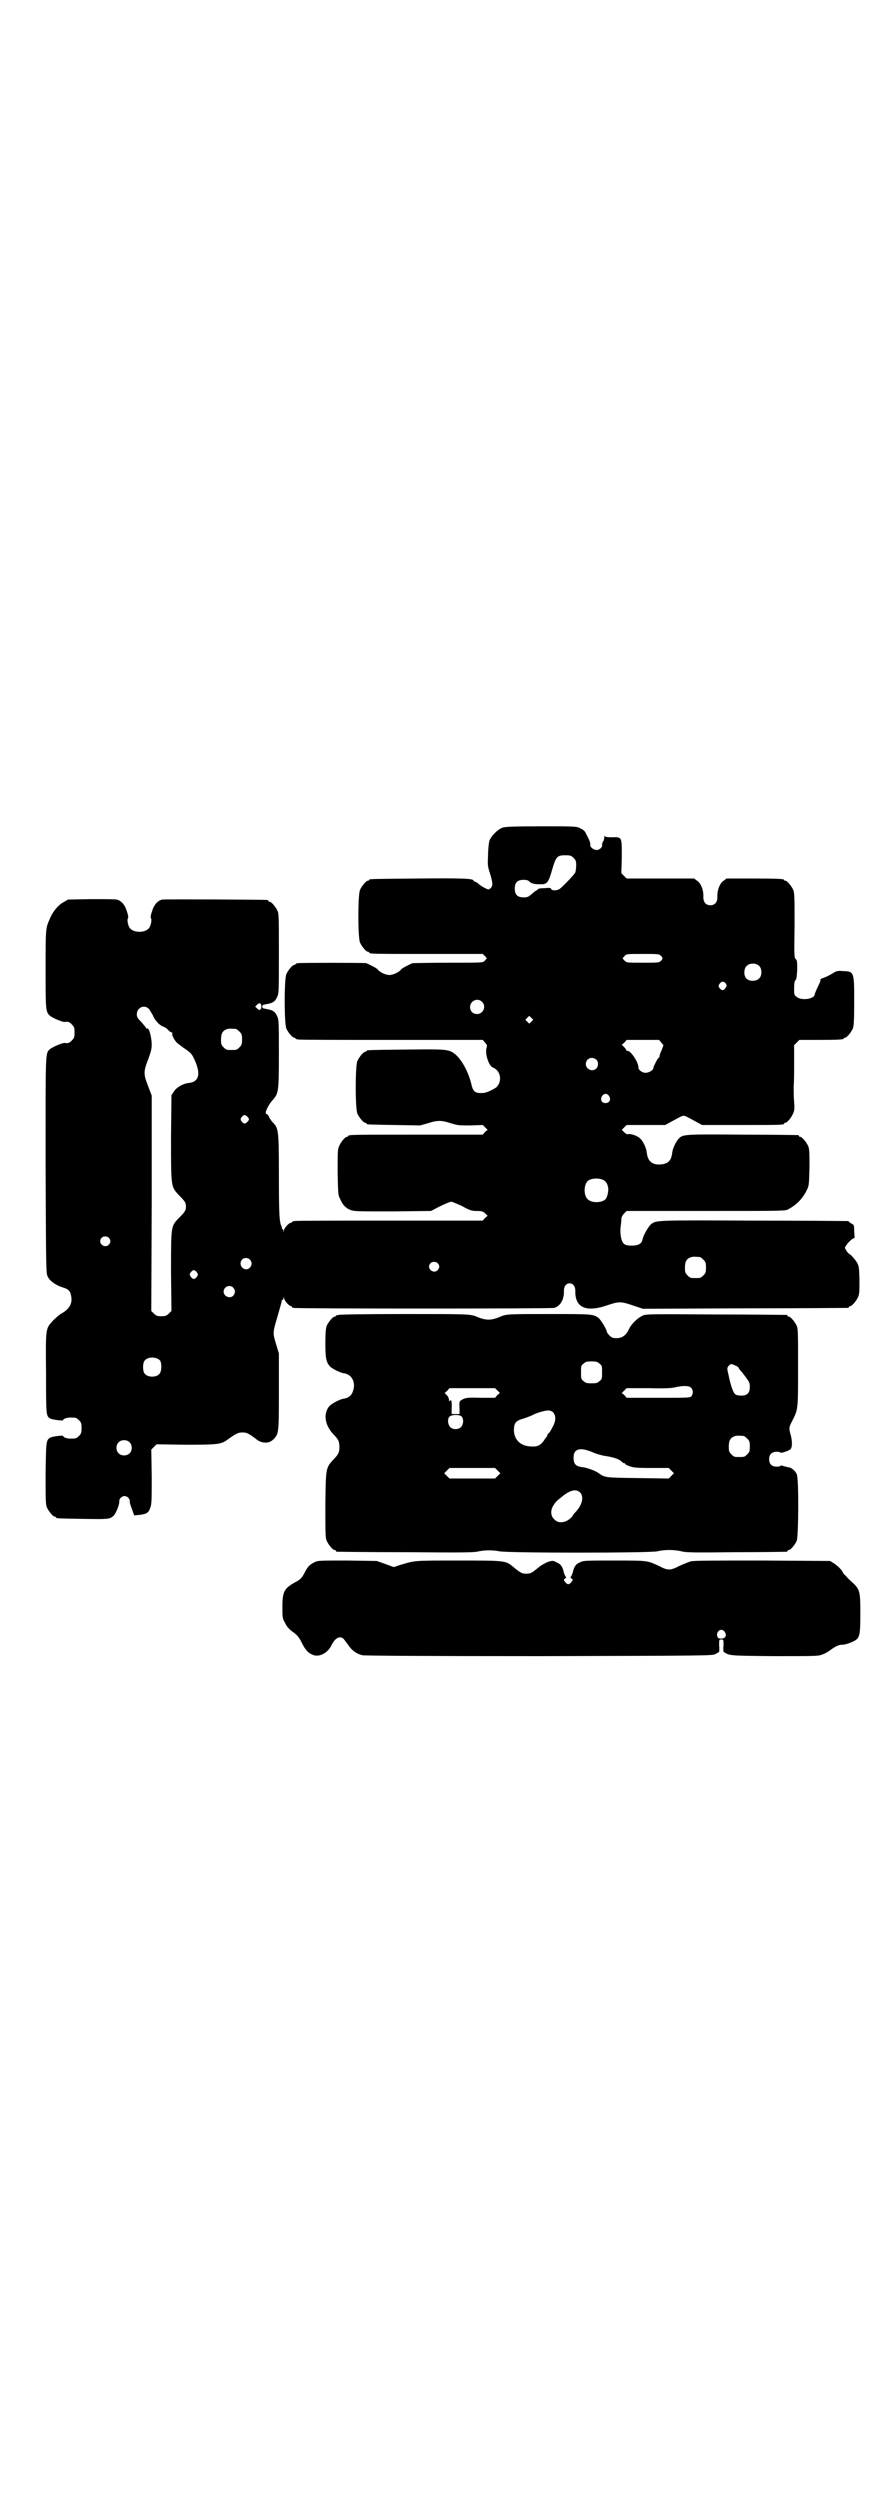 <?xml version="1.0" standalone="no"?>
<!DOCTYPE svg PUBLIC "-//W3C//DTD SVG 20010904//EN"
 "http://www.w3.org/TR/2001/REC-SVG-20010904/DTD/svg10.dtd">
<svg version="1.0" xmlns="http://www.w3.org/2000/svg"
 width="1000pt" height="2850pt" viewBox="0 0 1000 2850"
 preserveAspectRatio="xMidYMid meet">
<g transform="translate(0,2850) scale(0.5,-0.5)"
fill="#000000" stroke="none">
<path d="M1146 3813 c-11 -4 -26 -19 -30 -30 -1 -4 -3 -19 -3 -32 -1 -23 -1
-26 4 -41 7 -23 7 -28 3 -34 -2 -2 -5 -4 -6 -4 -3 0 -16 7 -23 13 -3 3 -7 5
-8 5 -2 0 -3 1 -3 2 0 5 -23 6 -127 5 -110 -1 -111 -1 -111 -3 0 -1 -1 -2 -3
-2 -4 0 -14 -12 -18 -21 -5 -11 -5 -109 0 -120 4 -9 14 -21 18 -21 2 0 3 -1 3
-2 0 -3 13 -3 135 -3 l124 0 5 -5 c3 -3 4 -5 4 -6 -1 0 -3 -3 -5 -5 -4 -4 -6
-4 -82 -4 -43 0 -80 -1 -82 -1 -6 -2 -25 -12 -26 -14 -4 -6 -18 -13 -27 -13
-9 0 -23 7 -27 13 -1 2 -20 12 -26 14 -5 1 -148 1 -155 0 -4 0 -6 -2 -6 -2 0
-1 -1 -2 -3 -2 -4 0 -14 -12 -18 -21 -5 -12 -5 -112 0 -124 4 -9 14 -21 18
-21 2 0 3 -1 3 -2 0 0 2 -2 6 -2 3 -1 99 -1 213 -1 l208 0 5 -6 c5 -5 5 -7 4
-11 -5 -12 4 -42 14 -46 18 -7 22 -31 8 -45 -5 -4 -23 -13 -30 -13 -18 -1 -23
2 -27 20 -7 29 -23 58 -39 70 -14 10 -21 10 -112 9 -86 -1 -88 -1 -88 -3 0 -1
-1 -2 -3 -2 -4 0 -14 -12 -18 -21 -5 -11 -5 -109 0 -120 4 -9 14 -21 18 -21 2
0 3 -1 3 -2 0 -2 2 -2 64 -3 l58 -1 18 5 c21 7 31 7 52 0 16 -5 19 -5 45 -5
l28 1 5 -5 6 -6 -6 -5 -5 -6 -148 0 c-145 0 -159 0 -159 -3 0 -1 -1 -2 -3 -2
-4 0 -14 -12 -18 -22 -3 -7 -3 -15 -3 -60 1 -48 1 -52 6 -60 5 -13 13 -21 24
-25 8 -3 18 -3 96 -3 l87 1 21 11 c11 5 22 10 25 10 3 0 14 -5 25 -10 18 -10
22 -11 33 -11 12 0 14 -1 19 -5 l6 -6 -6 -5 -5 -6 -212 0 c-117 0 -214 0 -217
-1 -4 0 -6 -2 -6 -2 0 -1 -1 -2 -3 -2 -4 0 -15 -12 -16 -18 0 -5 0 -5 -1 0 0
2 -1 4 -2 4 -2 0 -2 1 -1 1 0 1 0 3 -1 5 -5 9 -6 30 -6 118 0 104 -1 106 -15
120 -3 4 -7 9 -8 13 -2 3 -4 5 -5 5 -6 0 3 20 14 32 13 15 14 18 14 105 0 72
0 78 -4 86 -4 10 -10 14 -22 16 -10 2 -12 2 -12 6 0 4 2 4 12 6 12 2 18 6 22
16 4 7 4 14 4 98 0 78 0 92 -3 98 -4 9 -14 21 -18 21 -2 0 -3 1 -3 2 0 1 -1 2
-2 2 -6 1 -233 2 -240 1 -10 -2 -19 -12 -23 -26 -3 -8 -4 -14 -3 -16 3 -4 0
-19 -5 -24 -9 -10 -33 -10 -42 0 -5 5 -8 20 -5 24 1 2 0 8 -3 16 -4 14 -13 24
-23 26 -4 1 -30 1 -59 1 l-52 -1 -10 -6 c-12 -6 -25 -22 -31 -37 -10 -22 -10
-22 -10 -115 0 -94 0 -98 10 -107 6 -5 29 -15 34 -14 7 1 11 0 16 -6 5 -5 6
-7 6 -18 0 -11 -1 -13 -6 -18 -5 -6 -9 -7 -16 -6 -5 1 -28 -9 -34 -14 -11 -10
-10 -2 -10 -266 1 -243 1 -245 5 -253 5 -10 18 -19 33 -24 14 -4 18 -8 20 -19
4 -17 -3 -31 -24 -42 -5 -4 -14 -11 -19 -17 -15 -17 -15 -16 -14 -118 0 -95 0
-97 9 -103 5 -3 30 -6 30 -4 0 3 8 6 16 6 13 0 14 0 20 -6 5 -5 6 -7 6 -18 0
-11 -1 -13 -6 -18 -6 -6 -7 -6 -20 -6 -8 0 -16 3 -16 6 0 2 -25 -1 -30 -4 -9
-6 -9 -10 -10 -82 0 -60 0 -70 3 -77 4 -9 14 -21 18 -21 2 0 3 -1 3 -2 0 -2 2
-2 58 -3 59 -1 63 -1 72 6 6 5 15 27 14 35 0 5 6 11 12 11 6 0 12 -6 12 -11
-1 -3 2 -11 5 -19 l5 -14 12 1 c17 2 21 5 25 17 3 9 3 18 3 71 l-1 61 6 6 6 6
67 -1 c72 0 80 1 94 11 21 15 25 17 35 17 10 0 14 -2 35 -18 11 -7 26 -7 34 1
14 13 14 14 14 110 l0 87 -6 20 c-8 26 -8 28 1 58 11 39 12 41 11 43 0 0 1 1
2 1 1 0 2 2 3 5 0 4 0 4 1 -1 0 -5 11 -18 16 -18 1 0 2 -1 2 -2 0 -1 1 -2 3
-2 7 -2 589 -2 595 0 14 4 23 20 22 39 0 10 5 17 13 17 8 0 13 -7 13 -17 -1
-38 24 -50 73 -33 27 9 31 9 60 -1 l21 -7 233 1 c127 0 233 1 235 1 1 0 2 1 2
2 0 1 1 2 3 2 4 0 14 12 18 21 3 7 3 14 3 39 -1 30 -1 31 -6 40 -3 5 -9 12
-13 16 -5 3 -10 8 -11 11 -4 6 -4 7 1 13 2 4 8 9 11 12 l7 4 -1 15 c0 14 -1
15 -6 17 -3 2 -6 4 -6 4 0 1 -1 2 -2 2 -2 0 -98 1 -215 1 -224 1 -222 1 -234
-8 -6 -5 -18 -25 -20 -36 -2 -9 -10 -13 -24 -13 -9 0 -14 1 -18 4 -6 5 -9 20
-8 36 1 7 2 16 2 20 0 5 2 8 6 13 l6 6 181 0 c180 0 181 0 188 4 20 11 33 25
42 44 5 9 5 13 6 51 0 34 0 42 -3 49 -4 9 -14 21 -18 21 -2 0 -3 1 -3 2 0 1
-1 2 -2 2 -2 0 -58 1 -125 1 -132 1 -138 1 -147 -9 -6 -6 -14 -22 -15 -32 -2
-19 -10 -26 -28 -27 -18 -1 -28 8 -30 27 -1 10 -8 26 -15 32 -5 6 -22 12 -28
10 -1 -1 -5 1 -8 4 l-6 6 6 6 5 5 44 0 44 0 11 6 c22 12 27 15 31 15 4 0 9 -3
31 -15 l11 -6 88 0 c87 0 99 0 99 3 0 1 1 2 3 2 4 0 14 12 18 22 3 7 3 12 2
26 -1 9 -1 26 -1 36 1 10 1 36 1 56 l0 37 6 6 6 6 45 0 c46 0 56 1 56 3 0 1 1
2 3 2 4 0 14 12 18 21 2 6 3 17 3 61 0 69 0 69 -26 70 -11 1 -15 0 -21 -4 -8
-5 -20 -11 -27 -13 -2 -1 -4 -2 -3 -3 1 -1 -2 -8 -6 -16 -4 -8 -7 -16 -7 -17
0 -11 -31 -15 -41 -6 -6 4 -6 6 -6 20 0 11 1 16 3 18 2 1 3 7 4 23 0 18 0 22
-3 25 -4 3 -4 8 -3 77 0 63 0 74 -3 81 -4 9 -14 21 -18 21 -2 0 -3 1 -3 2 0 2
-11 3 -71 3 l-60 0 -8 -6 c-8 -6 -14 -22 -13 -37 0 -11 -6 -18 -16 -18 -10 0
-16 7 -16 18 1 15 -5 31 -13 37 l-8 6 -77 0 -77 0 -6 6 -6 6 1 37 c0 46 1 46
-23 45 -12 0 -15 1 -16 3 0 2 -1 0 -1 -3 0 -3 -1 -8 -3 -10 -1 -2 -2 -5 -2 -7
2 -5 -6 -12 -12 -12 -7 0 -15 6 -15 11 1 4 -1 10 -9 25 -3 7 -6 10 -13 13 -9
5 -10 5 -89 5 -67 0 -81 -1 -89 -3z m162 -69 c5 -5 6 -7 6 -17 0 -6 -1 -13 -2
-16 -2 -5 -28 -32 -36 -38 -7 -4 -17 -4 -19 0 -1 3 -4 3 -15 2 -9 0 -15 -1
-16 -3 0 -1 -1 -2 -2 -2 -2 0 -6 -4 -11 -8 -8 -7 -10 -8 -19 -8 -14 0 -20 6
-20 20 0 14 6 20 20 20 5 0 11 -1 12 -3 5 -5 11 -7 22 -7 20 -1 22 1 32 36 8
27 11 30 29 30 12 0 14 -1 19 -6z m199 -223 c5 -5 5 -7 0 -12 -4 -4 -7 -4 -41
-4 -37 0 -37 0 -42 5 -3 3 -4 5 -4 6 1 0 3 3 5 5 4 4 6 4 41 4 34 0 37 0 41
-4z m225 -24 c6 -7 6 -22 -1 -28 -7 -7 -22 -7 -29 0 -6 6 -6 21 0 28 7 8 23 8
30 0z m-78 -38 c4 -5 4 -7 0 -12 -4 -6 -8 -6 -13 0 -3 5 -3 5 0 10 5 6 8 6 13
2z m-555 -43 c11 -10 3 -28 -11 -28 -9 0 -16 6 -16 16 0 14 17 22 27 12z
m-503 -11 c0 -7 -4 -10 -9 -5 l-5 5 4 4 c5 6 10 4 10 -4z m-255 -7 c2 -4 7
-11 9 -16 5 -11 16 -21 23 -23 3 -1 8 -4 10 -7 3 -3 7 -6 8 -6 2 0 3 -1 2 -2
-2 -3 4 -14 9 -20 3 -3 11 -9 18 -14 16 -11 17 -12 24 -27 14 -31 10 -49 -12
-52 -14 -1 -29 -10 -35 -19 l-6 -9 -1 -97 c0 -113 0 -111 17 -130 15 -15 17
-18 17 -27 0 -9 -2 -12 -17 -27 -17 -18 -17 -17 -17 -122 l1 -89 -6 -6 c-5 -5
-8 -6 -17 -6 -9 0 -12 1 -17 6 l-6 6 1 245 0 246 -8 21 c-11 28 -11 34 0 62 6
16 8 24 8 33 0 16 -6 39 -10 37 -1 -1 -2 0 -2 0 0 1 -5 7 -11 14 -9 9 -11 12
-11 18 0 17 19 24 29 11z m871 -27 l-5 -5 -4 4 -5 5 4 4 5 5 4 -4 5 -5 -4 -4z
m-674 -17 c1 0 5 -3 8 -6 5 -5 6 -7 6 -18 0 -11 -1 -13 -6 -18 -6 -6 -7 -6
-18 -6 -11 0 -12 0 -18 6 -5 5 -6 7 -6 17 0 14 3 20 12 24 5 2 8 2 22 1z m970
-31 l5 -6 -4 -11 c-3 -6 -5 -13 -5 -14 0 -2 -1 -4 -2 -4 -2 0 -12 -20 -12 -23
0 -5 -10 -11 -18 -11 -7 0 -16 6 -16 12 0 12 -17 38 -25 38 -2 0 -3 1 -3 2 0
1 -2 4 -5 7 l-5 5 6 5 5 6 37 0 37 0 5 -6z m-148 -39 c5 -5 5 -15 0 -20 -9 -9
-24 -2 -24 10 0 8 6 14 14 14 3 0 8 -2 10 -4z m29 -83 c5 -8 1 -16 -8 -16 -9
0 -13 8 -8 16 2 3 5 5 8 5 3 0 6 -2 8 -5z m-825 -47 c5 -5 5 -7 0 -12 -5 -5
-8 -5 -13 1 -3 5 -3 5 0 10 5 6 8 6 13 1z m813 -145 c6 -4 8 -8 10 -17 1 -8
-2 -23 -7 -27 -9 -8 -32 -8 -40 1 -9 8 -9 32 0 41 7 7 27 8 37 2z m-1129 -131
c5 -5 5 -11 0 -16 -10 -10 -27 5 -16 16 4 4 12 4 16 0z m1348 -44 c1 0 5 -3 8
-6 5 -5 6 -7 6 -18 0 -11 -1 -13 -6 -18 -6 -6 -7 -6 -18 -6 -11 0 -12 0 -18 6
-5 5 -6 7 -6 17 0 14 3 20 12 24 5 2 8 2 22 1z m-1026 -6 c5 -6 5 -12 0 -18
-11 -12 -29 5 -18 18 4 5 13 5 18 0z m428 -8 c5 -5 5 -11 0 -16 -10 -10 -27 5
-16 16 4 4 12 4 16 0z m-549 -21 c3 -5 3 -5 0 -10 -2 -3 -5 -5 -7 -5 -2 0 -5
2 -7 5 -3 5 -3 5 0 10 2 3 5 5 7 5 2 0 5 -2 7 -5z m83 -35 c5 -6 5 -12 0 -18
-7 -8 -22 -2 -22 9 0 12 15 17 22 9z m-167 -166 c4 -6 4 -24 -1 -30 -7 -9 -27
-9 -34 0 -5 6 -5 24 0 30 7 9 27 9 35 0z m-70 -186 c7 -6 7 -19 1 -25 -6 -7
-19 -7 -25 -1 -7 6 -7 19 -1 25 6 7 19 7 25 1z"/>
<path d="M772 2702 c-2 -1 -4 -1 -4 -1 -1 1 -2 0 -2 -1 0 -1 -1 -2 -3 -2 -4 0
-14 -12 -18 -21 -2 -6 -3 -15 -3 -40 0 -35 2 -43 11 -53 5 -5 23 -14 31 -15
17 -2 27 -19 22 -37 -3 -13 -10 -19 -22 -21 -9 -1 -27 -11 -33 -17 -14 -17
-11 -43 10 -65 11 -11 13 -16 13 -28 0 -12 -2 -17 -13 -28 -18 -20 -18 -18
-19 -103 0 -65 0 -76 3 -83 4 -9 14 -21 18 -21 2 0 3 -1 3 -2 0 -1 1 -2 3 -2
1 0 72 -1 156 -1 128 -1 157 -1 167 2 15 3 32 3 47 0 18 -4 343 -4 360 0 16 4
38 4 55 0 11 -3 30 -3 125 -2 62 0 113 1 115 1 1 0 2 1 2 2 0 1 1 2 3 2 4 0
14 12 18 21 4 11 5 141 0 152 -4 8 -11 15 -21 16 -4 1 -9 2 -11 3 -3 1 -5 1
-5 0 0 -1 -4 -2 -9 -2 -11 0 -17 6 -17 17 0 11 6 17 18 17 4 0 8 -1 8 -2 0 -2
19 4 23 8 4 5 4 19 0 33 -4 14 -4 17 3 30 14 28 14 24 14 122 0 76 0 90 -3 96
-4 9 -14 21 -18 21 -2 0 -3 1 -3 2 0 1 -1 2 -2 2 -2 0 -74 1 -160 1 -146 1
-158 1 -167 -2 -12 -5 -27 -19 -33 -32 -6 -13 -15 -20 -28 -20 -8 0 -11 1 -16
6 -3 3 -6 7 -6 8 0 5 -13 27 -19 32 -12 9 -15 9 -113 9 -90 0 -98 0 -111 -6
-21 -9 -33 -9 -54 0 -14 6 -22 6 -165 6 -86 0 -148 -1 -150 -2z m595 -111 c6
-4 6 -6 6 -20 0 -14 0 -16 -6 -20 -4 -4 -7 -5 -18 -5 -11 0 -14 1 -18 5 -6 4
-6 6 -6 20 0 14 0 16 6 20 4 4 7 5 18 5 11 0 14 -1 18 -5z m309 -4 c5 -2 8 -4
8 -5 0 -1 2 -3 3 -5 2 -2 8 -9 13 -16 9 -12 10 -15 10 -23 0 -14 -6 -20 -19
-20 -6 0 -12 1 -14 3 -5 3 -11 21 -16 46 -3 12 -3 14 0 18 5 6 6 6 15 2z
m-100 -51 c5 -5 5 -14 1 -19 -3 -4 -6 -4 -75 -4 l-73 0 -5 6 -6 5 6 6 5 5 50
0 c37 -1 53 0 61 2 17 4 31 4 36 -1z m-442 -6 l6 -6 -6 -5 -5 -6 -33 0 c-29 1
-33 0 -40 -3 -9 -5 -9 -5 -8 -22 l0 -12 -9 0 -9 0 0 14 c1 14 -1 21 -4 16 -1
-2 -2 -1 -2 2 0 3 -2 8 -5 11 l-5 5 6 5 5 6 52 0 52 0 5 -5z m128 -51 c6 -7 6
-19 -2 -33 -3 -6 -7 -13 -9 -14 -2 -1 -3 -4 -3 -5 0 -2 -1 -3 -2 -3 0 -1 -3
-4 -6 -9 -6 -9 -14 -14 -27 -13 -26 0 -42 16 -41 40 1 15 5 19 23 24 8 3 17 6
20 8 12 6 31 11 37 10 3 0 8 -2 10 -5z m-210 -8 c6 -5 5 -18 0 -24 -6 -7 -19
-7 -25 -1 -6 6 -7 19 -2 24 5 5 22 5 27 1z m644 -45 c1 0 5 -3 8 -6 5 -5 6 -7
6 -18 0 -11 -1 -13 -6 -18 -6 -6 -7 -6 -18 -6 -11 0 -12 0 -18 6 -5 5 -6 7 -6
17 0 14 3 20 12 24 5 2 8 2 22 1z m-345 -37 c9 -4 23 -8 32 -9 18 -3 29 -7 34
-12 2 -2 5 -4 6 -4 2 0 3 -1 3 -2 0 -1 4 -3 10 -5 8 -3 14 -4 49 -4 l40 0 6
-6 6 -6 -6 -6 -6 -6 -71 1 c-77 1 -74 1 -90 12 -7 5 -26 12 -37 13 -14 2 -19
7 -19 22 0 20 15 24 43 12z m-216 -42 l6 -6 -6 -6 -6 -6 -52 0 -52 0 -6 6 -6
6 6 6 6 6 52 0 52 0 6 -6z m188 -50 c9 -9 5 -28 -10 -44 -4 -4 -7 -8 -7 -9 0
-1 -4 -5 -8 -8 -12 -9 -26 -9 -34 0 -9 8 -9 22 -1 33 3 5 6 8 7 9 1 1 6 5 11
9 19 16 33 19 42 10z"/>
<path d="M717 2138 c-12 -6 -16 -11 -23 -25 -6 -11 -9 -14 -18 -19 -28 -15
-32 -22 -32 -58 0 -23 0 -26 6 -36 3 -7 8 -13 14 -18 14 -10 17 -13 25 -29 8
-16 15 -23 27 -27 14 -4 32 6 40 23 8 16 18 22 27 15 2 -2 6 -8 10 -13 9 -14
20 -22 34 -25 7 -1 130 -2 404 -2 390 1 394 1 401 5 4 2 7 4 8 5 0 0 1 6 0 14
0 14 0 14 5 14 5 0 5 0 5 -14 -1 -8 0 -14 0 -14 14 -9 9 -9 115 -10 98 0 101
0 111 4 6 2 14 7 18 10 10 8 20 12 25 12 7 -1 26 6 33 11 9 7 10 16 10 62 0
47 -1 53 -17 68 -6 5 -13 12 -16 16 -4 3 -7 7 -7 8 0 3 -12 16 -21 21 l-8 5
-155 1 c-112 0 -157 0 -163 -2 -4 -1 -16 -6 -25 -10 -21 -11 -27 -11 -46 -1
-28 13 -25 13 -103 13 -64 0 -71 0 -78 -4 -10 -4 -14 -10 -17 -24 -2 -5 -4
-10 -5 -10 -1 0 0 -1 2 -3 4 -2 4 -3 0 -8 -2 -3 -5 -5 -7 -5 -2 0 -5 2 -7 5
-4 5 -4 6 0 8 2 2 3 3 2 3 -1 0 -3 5 -5 10 -3 14 -7 20 -17 24 -8 4 -9 4 -19
1 -5 -2 -15 -7 -21 -12 -17 -14 -19 -15 -29 -15 -10 0 -13 2 -29 15 -18 15
-17 15 -127 15 -103 0 -97 0 -131 -10 l-15 -5 -19 7 -20 7 -67 1 c-65 0 -67 0
-75 -4z m936 -159 c5 -8 1 -15 -8 -15 -6 0 -8 1 -9 5 -3 6 2 15 9 15 3 0 6 -2
8 -5z"/>
</g>
</svg>
